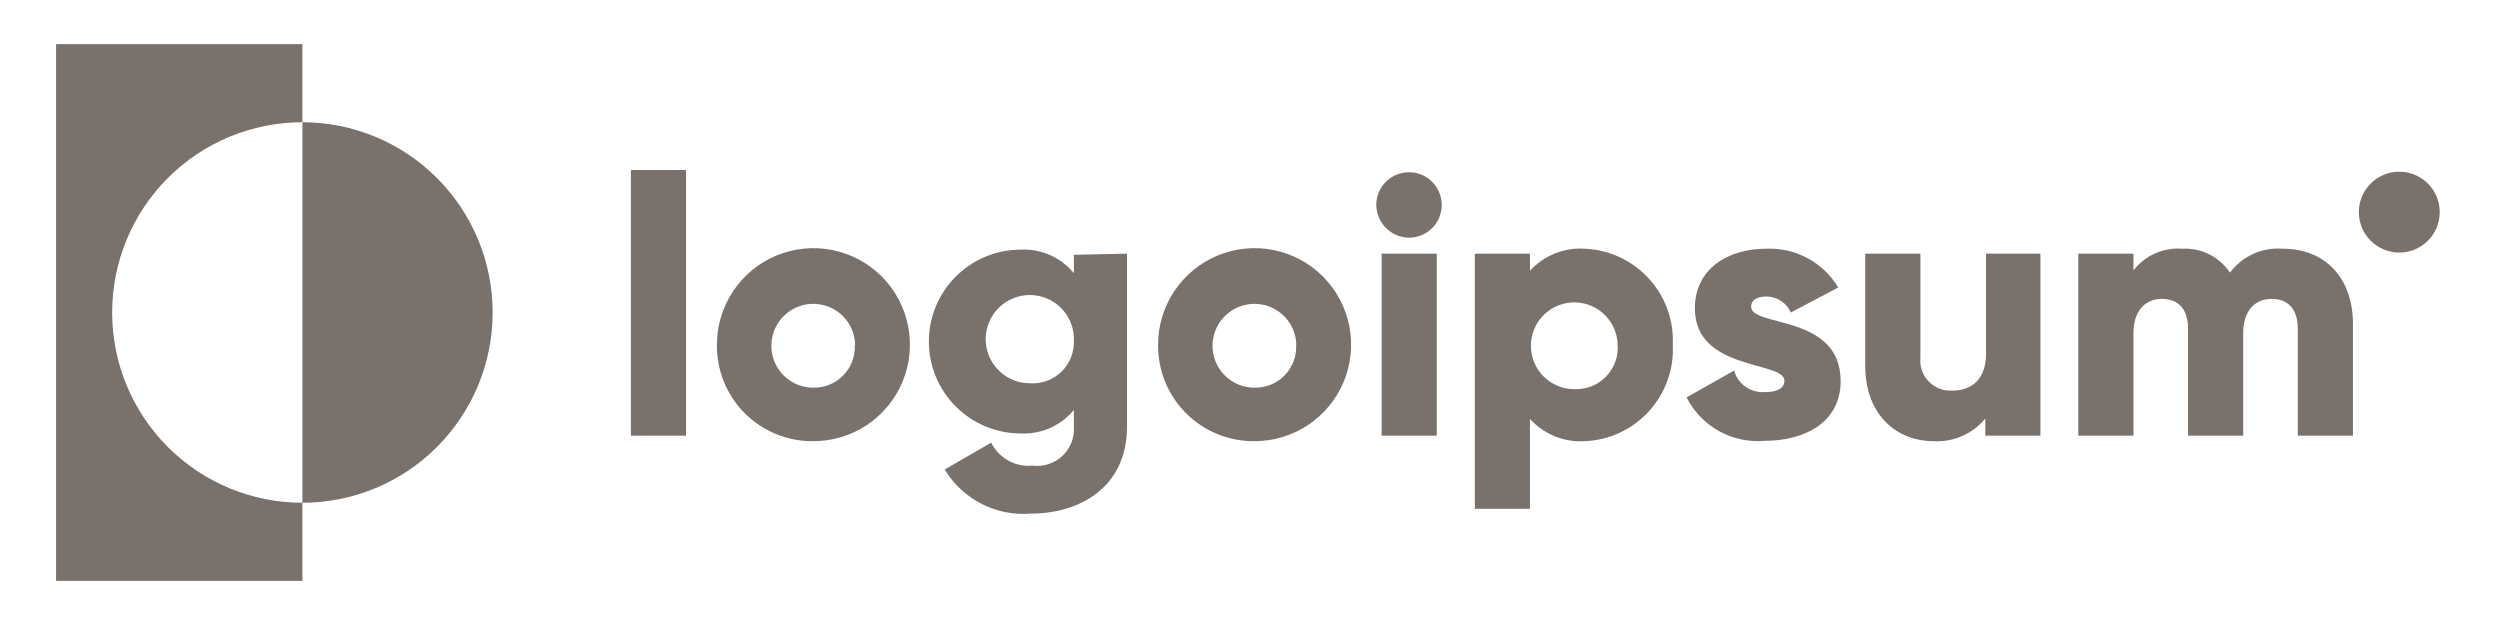 <svg width="128" height="32" viewBox="0 0 128 32" fill="none" xmlns="http://www.w3.org/2000/svg">
<path d="M15.483 6.259V2.259H2.871V29.741H15.483V25.741C12.899 25.741 10.422 24.715 8.595 22.888C6.768 21.061 5.742 18.584 5.742 16C5.742 13.416 6.768 10.939 8.595 9.112C10.422 7.285 12.899 6.259 15.483 6.259Z" fill="#78716C"/>
<path d="M15.482 6.259V25.741C18.066 25.741 20.544 24.715 22.37 22.888C24.197 21.061 25.224 18.584 25.224 16C25.224 13.416 24.197 10.939 22.37 9.112C20.544 7.285 18.066 6.259 15.482 6.259Z" fill="#78716C"/>
<path d="M32.302 8.706H35.125V22.306H32.302V8.706Z" fill="#78716C"/>
<path d="M36.706 17.647C36.706 16.669 36.997 15.712 37.541 14.899C38.085 14.086 38.859 13.453 39.763 13.079C40.668 12.706 41.663 12.61 42.622 12.803C43.581 12.996 44.462 13.469 45.152 14.163C45.842 14.857 46.31 15.74 46.497 16.701C46.685 17.661 46.583 18.655 46.205 19.558C45.826 20.46 45.189 21.23 44.372 21.769C43.556 22.309 42.598 22.594 41.619 22.588C40.971 22.593 40.327 22.469 39.727 22.222C39.127 21.975 38.582 21.611 38.124 21.151C37.666 20.69 37.306 20.143 37.062 19.542C36.819 18.94 36.698 18.296 36.706 17.647ZM43.784 17.647C43.773 17.225 43.638 16.816 43.395 16.471C43.153 16.125 42.814 15.859 42.421 15.705C42.028 15.551 41.599 15.517 41.186 15.606C40.774 15.695 40.397 15.904 40.102 16.206C39.808 16.508 39.609 16.89 39.53 17.305C39.452 17.72 39.498 18.148 39.662 18.537C39.826 18.926 40.101 19.258 40.452 19.491C40.804 19.725 41.216 19.849 41.638 19.849C41.926 19.855 42.211 19.801 42.477 19.692C42.742 19.582 42.982 19.419 43.182 19.212C43.382 19.005 43.536 18.759 43.637 18.49C43.737 18.221 43.781 17.934 43.765 17.647H43.784Z" fill="#78716C"/>
<path d="M57.703 12.988V21.845C57.703 24.969 55.256 26.297 52.781 26.297C51.908 26.368 51.032 26.195 50.252 25.796C49.473 25.396 48.82 24.788 48.367 24.038L50.748 22.663C50.941 23.053 51.248 23.373 51.628 23.584C52.008 23.794 52.443 23.883 52.875 23.84C53.151 23.874 53.43 23.847 53.693 23.76C53.957 23.673 54.198 23.53 54.399 23.339C54.601 23.148 54.758 22.916 54.859 22.657C54.96 22.399 55.002 22.121 54.983 21.845V20.988C54.655 21.387 54.238 21.703 53.766 21.912C53.294 22.121 52.779 22.217 52.264 22.193C51.015 22.193 49.819 21.697 48.936 20.815C48.053 19.932 47.558 18.735 47.558 17.487C47.558 16.239 48.053 15.042 48.936 14.159C49.819 13.277 51.015 12.781 52.264 12.781C52.779 12.757 53.294 12.853 53.766 13.062C54.238 13.271 54.655 13.588 54.983 13.986V13.045L57.703 12.988ZM54.983 17.459C55.002 17.009 54.886 16.563 54.649 16.179C54.413 15.796 54.067 15.492 53.656 15.306C53.245 15.121 52.789 15.062 52.344 15.138C51.9 15.215 51.489 15.422 51.164 15.734C50.838 16.046 50.614 16.448 50.519 16.888C50.424 17.329 50.462 17.788 50.63 18.206C50.798 18.624 51.087 18.983 51.461 19.235C51.834 19.488 52.274 19.623 52.725 19.623C53.019 19.645 53.314 19.604 53.591 19.504C53.869 19.404 54.122 19.247 54.335 19.043C54.548 18.839 54.715 18.593 54.827 18.32C54.939 18.047 54.992 17.753 54.983 17.459Z" fill="#78716C"/>
<path d="M59.294 17.647C59.294 16.669 59.584 15.714 60.128 14.901C60.671 14.088 61.443 13.455 62.347 13.081C63.25 12.707 64.244 12.61 65.203 12.802C66.162 12.993 67.042 13.464 67.733 14.156C68.423 14.848 68.893 15.73 69.083 16.689C69.272 17.648 69.173 18.642 68.798 19.544C68.422 20.447 67.787 21.218 66.974 21.76C66.16 22.302 65.204 22.59 64.226 22.588C63.576 22.595 62.931 22.471 62.329 22.225C61.727 21.979 61.181 21.615 60.721 21.154C60.262 20.694 59.899 20.147 59.654 19.545C59.409 18.942 59.287 18.297 59.294 17.647ZM66.372 17.647C66.361 17.225 66.225 16.815 65.983 16.47C65.74 16.124 65.4 15.858 65.007 15.704C64.613 15.551 64.183 15.517 63.77 15.607C63.358 15.697 62.981 15.906 62.687 16.209C62.392 16.512 62.194 16.896 62.117 17.311C62.04 17.726 62.087 18.155 62.252 18.544C62.418 18.932 62.694 19.264 63.047 19.496C63.4 19.728 63.813 19.851 64.235 19.849C64.523 19.855 64.808 19.801 65.074 19.692C65.339 19.582 65.579 19.419 65.779 19.212C65.979 19.005 66.133 18.759 66.234 18.49C66.334 18.221 66.378 17.934 66.362 17.647H66.372Z" fill="#78716C"/>
<path d="M70.466 10.494C70.466 10.163 70.564 9.839 70.748 9.563C70.932 9.288 71.194 9.073 71.5 8.946C71.806 8.82 72.143 8.786 72.468 8.851C72.793 8.916 73.091 9.075 73.326 9.31C73.56 9.544 73.72 9.842 73.784 10.167C73.849 10.492 73.816 10.829 73.689 11.135C73.562 11.441 73.347 11.703 73.072 11.887C72.796 12.071 72.472 12.169 72.141 12.169C71.698 12.165 71.275 11.986 70.962 11.673C70.649 11.36 70.471 10.937 70.466 10.494ZM70.739 12.988H73.562V22.306H70.739V12.988Z" fill="#78716C"/>
<path d="M85.647 17.647C85.679 18.267 85.588 18.887 85.379 19.471C85.17 20.055 84.848 20.592 84.43 21.052C84.013 21.511 83.509 21.883 82.948 22.147C82.386 22.41 81.778 22.561 81.158 22.588C80.632 22.623 80.105 22.539 79.616 22.342C79.127 22.145 78.689 21.84 78.334 21.45V26.052H75.511V12.988H78.334V13.864C78.689 13.475 79.128 13.171 79.617 12.975C80.106 12.78 80.632 12.697 81.158 12.734C81.775 12.762 82.381 12.911 82.941 13.173C83.501 13.435 84.003 13.805 84.42 14.261C84.837 14.717 85.16 15.251 85.37 15.832C85.581 16.413 85.675 17.03 85.647 17.647ZM82.824 17.647C82.813 17.21 82.673 16.786 82.421 16.428C82.17 16.07 81.819 15.794 81.412 15.635C81.005 15.476 80.559 15.44 80.132 15.533C79.705 15.626 79.314 15.842 79.01 16.156C78.705 16.47 78.5 16.866 78.42 17.296C78.34 17.726 78.388 18.17 78.559 18.573C78.73 18.975 79.016 19.318 79.381 19.558C79.747 19.799 80.175 19.926 80.612 19.925C80.911 19.938 81.21 19.887 81.489 19.776C81.767 19.665 82.019 19.497 82.228 19.282C82.437 19.066 82.598 18.81 82.701 18.528C82.803 18.246 82.845 17.946 82.824 17.647Z" fill="#78716C"/>
<path d="M94.241 19.511C94.241 21.656 92.358 22.569 90.363 22.569C89.549 22.643 88.732 22.47 88.017 22.074C87.303 21.678 86.723 21.077 86.353 20.348L88.782 18.974C88.878 19.31 89.087 19.602 89.373 19.803C89.659 20.003 90.005 20.099 90.353 20.075C91.022 20.075 91.361 19.868 91.361 19.492C91.361 18.466 86.777 19.012 86.777 15.784C86.777 13.751 88.49 12.734 90.429 12.734C91.166 12.701 91.898 12.868 92.547 13.218C93.197 13.568 93.74 14.087 94.118 14.72L91.69 16C91.583 15.757 91.407 15.551 91.185 15.405C90.963 15.26 90.704 15.182 90.438 15.181C89.949 15.181 89.657 15.369 89.657 15.699C89.657 16.772 94.241 16.066 94.241 19.511Z" fill="#78716C"/>
<path d="M104.47 12.988V22.306H101.647V21.431C101.326 21.818 100.918 22.125 100.458 22.326C99.997 22.527 99.495 22.617 98.993 22.588C97.11 22.588 95.501 21.242 95.501 18.73V12.988H98.325V18.306C98.302 18.528 98.328 18.753 98.402 18.964C98.475 19.175 98.593 19.368 98.747 19.529C98.902 19.69 99.091 19.816 99.299 19.897C99.507 19.978 99.73 20.013 99.953 20C100.969 20 101.685 19.398 101.685 18.118V12.988H104.47Z" fill="#78716C"/>
<path d="M120.47 16.584V22.306H117.647V16.828C117.647 15.887 117.204 15.303 116.31 15.303C115.416 15.303 114.852 15.953 114.852 17.054V22.306H112.028V16.828C112.028 15.887 111.586 15.303 110.692 15.303C109.797 15.303 109.233 15.953 109.233 17.054V22.306H106.409V12.988H109.233V13.845C109.525 13.466 109.907 13.167 110.344 12.973C110.781 12.779 111.26 12.697 111.736 12.734C112.213 12.709 112.69 12.809 113.117 13.023C113.544 13.238 113.908 13.56 114.174 13.958C114.484 13.542 114.895 13.212 115.367 12.998C115.839 12.784 116.358 12.693 116.875 12.734C119.077 12.734 120.47 14.259 120.47 16.584Z" fill="#78716C"/>
<path d="M122.843 12.932C123.987 12.932 124.914 12.005 124.914 10.861C124.914 9.718 123.987 8.791 122.843 8.791C121.7 8.791 120.772 9.718 120.772 10.861C120.772 12.005 121.7 12.932 122.843 12.932Z" fill="#78716C"/>
</svg>
